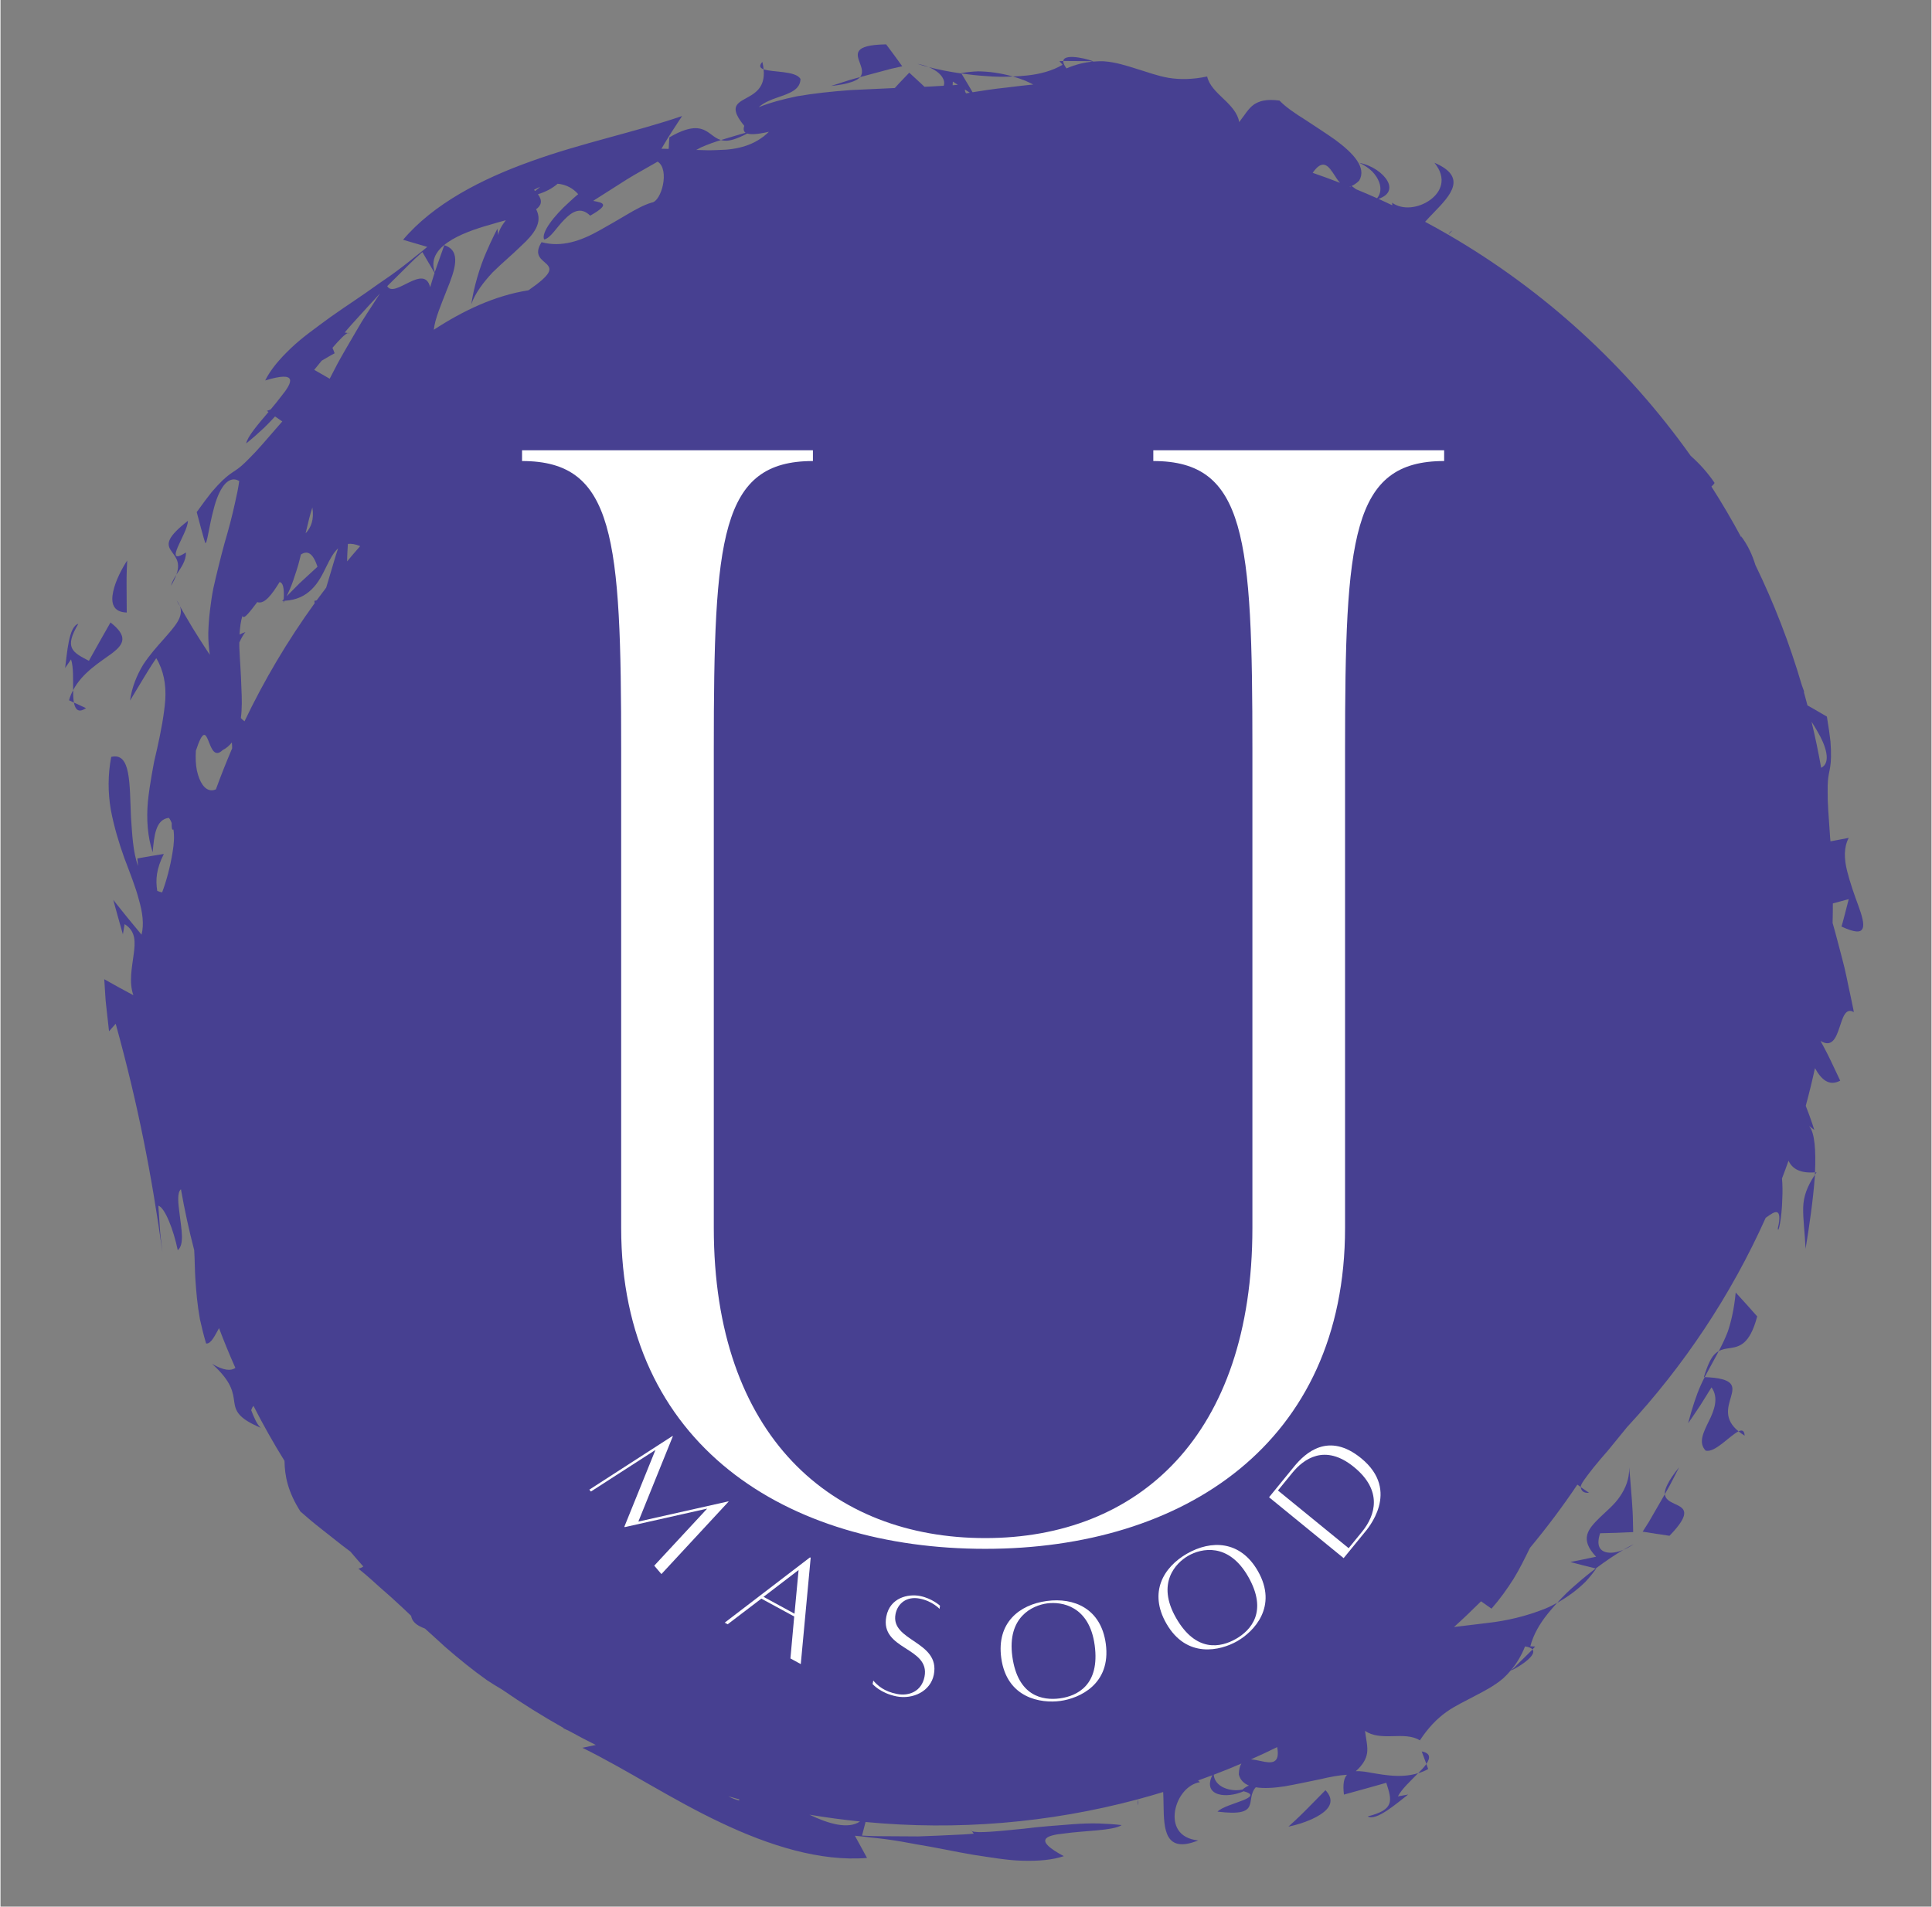 <svg xmlns="http://www.w3.org/2000/svg" xmlns:xlink="http://www.w3.org/1999/xlink" width="308" zoomAndPan="magnify" viewBox="0 0 230.88 228" height="304" preserveAspectRatio="xMidYMid meet" version="1.0"><rect x="0" y="0" width="230.88" height="228" fill="#808080" stroke="none"/><defs><g/><clipPath id="4a92132121"><path d="M 102 5.305 L 108 5.305 L 108 10 L 102 10 Z M 102 5.305 " clip-rule="nonzero"/></clipPath><clipPath id="49bf983004"><path d="M 7.535 74 L 15 74 L 15 83 L 7.535 83 Z M 7.535 74 " clip-rule="nonzero"/></clipPath><clipPath id="bfd0156f0b"><path d="M 12 7 L 222.879 7 L 222.879 222.672 L 12 222.672 Z M 12 7 " clip-rule="nonzero"/></clipPath></defs><path fill="#474091" d="M 91.242 8.285 C 91.215 8.016 91.168 7.723 91.09 7.402 C 90.664 7.879 90.812 8.129 91.242 8.285 Z M 91.242 8.285 " fill-opacity="1" fill-rule="nonzero"/><path fill="#474091" d="M 128.418 7.301 C 129.324 7.309 130.234 7.312 130.234 7.312 C 130.406 7.352 130.516 7.367 130.586 7.371 C 130.609 7.367 130.637 7.363 130.664 7.363 C 130.668 7.242 127.176 6.227 127.074 7.297 C 127.109 7.293 127.137 7.293 127.172 7.293 C 127.512 7.293 127.965 7.297 128.418 7.301 Z M 128.418 7.301 " fill-opacity="1" fill-rule="nonzero"/><path fill="#474091" d="M 110.98 8.023 C 110.566 7.852 110.109 7.719 109.629 7.633 C 110.012 7.762 110.473 7.895 110.98 8.023 Z M 110.98 8.023 " fill-opacity="1" fill-rule="nonzero"/><path fill="#474091" d="M 121.051 9.148 C 120.344 8.949 119.617 8.793 118.867 8.684 C 118.227 8.594 117.57 8.539 116.902 8.531 C 116.234 8.555 115.555 8.621 114.863 8.742 C 114.863 8.742 114.875 8.762 114.891 8.789 C 115.848 8.926 116.84 9.035 117.848 9.098 C 118.918 9.195 119.996 9.199 121.051 9.148 Z M 121.051 9.148 " fill-opacity="1" fill-rule="nonzero"/><g clip-path="url(#4a92132121)"><path fill="#474091" d="M 106.469 8.227 C 107.277 8.047 107.816 7.926 107.816 7.926 C 107.816 7.926 107.34 7.27 106.863 6.609 C 106.375 5.957 105.891 5.305 105.891 5.305 C 101.859 5.367 102.355 6.469 102.777 7.605 C 102.984 8.172 103.164 8.746 102.781 9.215 C 103.027 9.148 103.277 9.078 103.531 9.016 C 104.598 8.727 105.668 8.441 106.469 8.227 Z M 106.469 8.227 " fill-opacity="1" fill-rule="nonzero"/></g><path fill="#474091" d="M 102.773 9.223 C 102.773 9.223 102.777 9.215 102.781 9.215 C 101.977 9.43 101.211 9.652 100.613 9.859 C 99.824 10.113 99.301 10.281 99.301 10.281 C 100.355 10.172 101.121 10.02 101.676 9.832 C 102.23 9.656 102.574 9.461 102.773 9.223 Z M 102.773 9.223 " fill-opacity="1" fill-rule="nonzero"/><path fill="#474091" d="M 170.484 210.941 C 170.246 211.277 169.898 211.656 169.504 212.047 C 169.918 211.922 170.32 211.766 170.699 211.539 Z M 170.484 210.941 " fill-opacity="1" fill-rule="nonzero"/><path fill="#474091" d="M 169.93 209.441 L 170.484 210.941 C 170.969 210.207 170.988 209.645 169.93 209.441 Z M 169.93 209.441 " fill-opacity="1" fill-rule="nonzero"/><path fill="#474091" d="M 156.25 216.277 C 155.152 217.406 153.988 218.43 153.988 218.43 C 154.996 218.234 156.676 217.73 157.812 216.984 C 158.961 216.242 159.543 215.27 158.418 214.074 C 158.418 214.074 157.336 215.176 156.25 216.277 Z M 156.25 216.277 " fill-opacity="1" fill-rule="nonzero"/><path fill="#474091" d="M 189.934 178.512 L 188.941 177.832 C 189.004 178.262 189.242 178.566 189.934 178.512 Z M 189.934 178.512 " fill-opacity="1" fill-rule="nonzero"/><path fill="#474091" d="M 21.457 72.5 C 21.375 72.273 21.25 72.047 21.062 71.805 C 21.062 71.805 21.215 72.078 21.457 72.5 Z M 21.457 72.5 " fill-opacity="1" fill-rule="nonzero"/><path fill="#474091" d="M 116.141 218.977 L 116.02 218.805 C 116.012 218.875 116.055 218.93 116.141 218.977 Z M 116.141 218.977 " fill-opacity="1" fill-rule="nonzero"/><path fill="#474091" d="M 173.125 28.039 C 173.406 27.758 173.598 27.566 173.598 27.566 C 173.363 27.688 173.219 27.852 173.125 28.039 Z M 173.125 28.039 " fill-opacity="1" fill-rule="nonzero"/><path fill="#474091" d="M 217.137 140.191 C 217.07 140.195 217.012 140.195 216.949 140.199 C 216.945 140.297 216.941 140.391 216.938 140.484 C 217.004 140.387 217.066 140.293 217.137 140.191 Z M 217.137 140.191 " fill-opacity="1" fill-rule="nonzero"/><path fill="#474091" d="M 215.824 149.332 C 216.266 146.66 216.738 143.426 216.934 140.637 C 216.938 140.586 216.938 140.535 216.938 140.484 C 215.996 141.902 215.574 143.086 215.539 144.398 C 215.504 145.797 215.73 147.32 215.824 149.332 Z M 215.824 149.332 " fill-opacity="1" fill-rule="nonzero"/><path fill="#474091" d="M 207.809 171.16 C 208.02 171.336 208.258 171.508 208.539 171.68 C 208.504 171.043 208.223 170.969 207.809 171.16 Z M 207.809 171.16 " fill-opacity="1" fill-rule="nonzero"/><path fill="#474091" d="M 201.781 170.195 C 201.781 170.195 202.52 169.152 203.223 168.078 C 203.898 166.988 204.578 165.902 204.578 165.902 C 205.465 167.145 204.918 168.637 204.254 169.957 C 203.605 171.289 202.977 172.516 203.871 173.461 C 204.957 173.789 206.793 171.641 207.809 171.164 C 206.027 169.711 206.551 168.254 206.895 167.074 C 207.277 165.754 207.391 164.824 203.762 164.676 C 203.602 164.988 203.441 165.309 203.289 165.656 C 202.754 166.859 202.281 168.301 201.781 170.195 Z M 201.781 170.195 " fill-opacity="1" fill-rule="nonzero"/><path fill="#474091" d="M 207.469 154.562 C 207.285 156.504 206.938 158.004 206.516 159.258 C 206.184 160.117 205.82 160.859 205.445 161.566 C 205.848 161.344 206.273 161.281 206.711 161.219 C 207.844 161.051 209.133 160.867 210.039 157.418 C 210.039 157.418 209.398 156.699 208.758 155.977 C 208.113 155.27 207.469 154.562 207.469 154.562 Z M 207.469 154.562 " fill-opacity="1" fill-rule="nonzero"/><path fill="#474091" d="M 203.664 164.672 C 203.699 164.672 203.727 164.676 203.762 164.676 C 204.164 163.902 204.574 163.203 204.949 162.488 C 205.113 162.184 205.281 161.879 205.445 161.566 C 205.32 161.637 205.199 161.719 205.078 161.824 C 204.555 162.27 204.148 163.113 203.664 164.672 Z M 203.664 164.672 " fill-opacity="1" fill-rule="nonzero"/><path fill="#474091" d="M 189.492 189.168 C 189.949 188.68 190.383 188.152 190.785 187.578 C 190.785 187.578 190.766 187.57 190.73 187.562 C 189.961 188.141 189.18 188.77 188.422 189.441 C 187.598 190.129 186.832 190.891 186.121 191.672 C 186.766 191.312 187.387 190.906 187.996 190.453 C 188.512 190.066 189.012 189.637 189.492 189.168 Z M 189.492 189.168 " fill-opacity="1" fill-rule="nonzero"/><path fill="#474091" d="M 194.039 185.332 C 194.453 185.16 194.871 184.934 195.27 184.652 C 194.91 184.832 194.488 185.066 194.039 185.332 Z M 194.039 185.332 " fill-opacity="1" fill-rule="nonzero"/><path fill="#474091" d="M 192.051 185.633 C 191.18 185.453 190.785 184.77 191.262 183.348 C 191.262 183.348 192.242 183.32 193.227 183.297 C 194.219 183.254 195.211 183.211 195.211 183.211 C 195.211 183.211 195.199 182.723 195.184 181.988 C 195.18 181.266 195.125 180.285 195.051 179.309 C 194.914 177.359 194.734 175.477 194.734 175.477 C 194.773 176.855 194.285 178 193.617 178.969 C 192.957 179.949 192.016 180.695 191.273 181.418 C 189.789 182.867 188.77 184.023 190.777 186.156 C 190.777 186.156 190.004 186.316 189.23 186.48 C 188.465 186.637 187.699 186.789 187.699 186.789 C 187.699 186.789 188.469 186.988 189.238 187.191 C 189.895 187.352 190.551 187.516 190.734 187.562 C 191.918 186.672 193.062 185.906 194.039 185.332 C 193.312 185.633 192.605 185.754 192.051 185.633 Z M 192.051 185.633 " fill-opacity="1" fill-rule="nonzero"/><path fill="#474091" d="M 182.219 198.199 C 181.57 198.84 180.926 199.477 180.926 199.477 C 180.777 199.574 180.691 199.641 180.637 199.684 C 180.621 199.703 180.605 199.727 180.586 199.746 C 180.668 199.832 183.852 198.078 183.172 197.25 C 183.148 197.277 183.129 197.297 183.105 197.324 C 182.863 197.562 182.539 197.883 182.219 198.199 Z M 182.219 198.199 " fill-opacity="1" fill-rule="nonzero"/><path fill="#474091" d="M 200.703 175.461 C 200.031 176.285 199.598 176.938 199.34 177.461 C 199.07 177.977 198.965 178.359 198.996 178.668 C 198.996 178.672 198.996 178.676 198.996 178.68 C 199.41 177.957 199.797 177.262 200.074 176.691 C 200.449 175.953 200.703 175.461 200.703 175.461 Z M 200.703 175.461 " fill-opacity="1" fill-rule="nonzero"/><path fill="#474091" d="M 200.133 179.816 C 199.59 179.562 199.055 179.281 198.996 178.68 C 198.871 178.902 198.738 179.129 198.609 179.355 C 198.055 180.312 197.5 181.273 197.086 181.992 C 196.641 182.691 196.344 183.16 196.344 183.16 C 196.344 183.16 197.145 183.289 197.949 183.414 C 198.754 183.531 199.555 183.652 199.555 183.652 C 202.363 180.75 201.234 180.32 200.133 179.816 Z M 200.133 179.816 " fill-opacity="1" fill-rule="nonzero"/><path fill="#474091" d="M 8.773 84.012 C 8.703 83.605 8.68 83.09 8.684 82.535 C 8.48 82.918 8.305 83.312 8.199 83.742 Z M 8.773 84.012 " fill-opacity="1" fill-rule="nonzero"/><path fill="#474091" d="M 10.223 84.68 L 8.773 84.012 C 8.949 84.875 9.328 85.285 10.223 84.68 Z M 10.223 84.68 " fill-opacity="1" fill-rule="nonzero"/><g clip-path="url(#49bf983004)"><path fill="#474091" d="M 13.348 78.113 C 14.738 77.043 15.285 76.105 13.152 74.434 C 13.152 74.434 12.504 75.574 11.855 76.719 C 11.531 77.293 11.207 77.867 10.969 78.297 C 10.723 78.727 10.57 79.02 10.57 79.02 C 8.578 77.992 7.59 77.473 9.305 74.598 C 8.141 74.914 7.965 78.16 7.727 79.883 L 8.434 78.852 C 8.742 79.789 8.668 81.27 8.684 82.535 C 9.773 80.434 11.926 79.16 13.348 78.113 Z M 13.348 78.113 " fill-opacity="1" fill-rule="nonzero"/></g><path fill="#474091" d="M 15.094 73.246 C 15.094 73.246 15.082 71.699 15.074 70.152 C 15.051 68.578 15.148 67.027 15.148 67.027 C 14.578 67.879 13.746 69.426 13.469 70.762 C 13.18 72.098 13.449 73.199 15.094 73.246 Z M 15.094 73.246 " fill-opacity="1" fill-rule="nonzero"/><path fill="#474091" d="M 21.023 68.727 C 21.594 67.859 22.191 67.082 22.172 66.07 C 20.746 66.973 20.781 66.406 21.195 65.418 C 21.617 64.438 22.41 63.047 22.406 62.285 C 17.441 66.148 22.254 65.453 21.023 68.727 Z M 21.023 68.727 " fill-opacity="1" fill-rule="nonzero"/><path fill="#474091" d="M 21.023 68.727 C 20.766 69.133 20.516 69.562 20.375 70.055 C 20.699 69.539 20.879 69.121 21.023 68.727 Z M 21.023 68.727 " fill-opacity="1" fill-rule="nonzero"/><path fill="#474091" d="M 41.527 39.828 L 41.734 39.859 C 41.691 39.805 41.621 39.793 41.527 39.828 Z M 41.527 39.828 " fill-opacity="1" fill-rule="nonzero"/><g clip-path="url(#bfd0156f0b)"><path fill="#474091" d="M 222.113 108.246 C 221.656 107.004 221.137 105.543 220.785 104.133 C 220.438 102.723 220.371 101.344 220.984 100.195 L 218.801 100.609 C 218.785 100.457 218.77 100.305 218.758 100.152 C 218.57 97.539 218.449 95.883 218.465 94.762 C 218.445 93.586 218.516 93.004 218.621 92.48 C 218.723 91.953 218.844 91.488 218.863 90.535 C 218.875 90.059 218.859 89.461 218.801 88.672 C 218.715 87.891 218.578 86.922 218.371 85.691 C 218.371 85.691 217.547 85.211 216.719 84.73 C 216.488 84.602 216.262 84.473 216.051 84.352 C 215.906 83.816 215.766 83.281 215.617 82.75 C 215.629 82.734 215.641 82.723 215.656 82.707 C 215.562 82.441 215.465 82.172 215.367 81.906 C 213.91 76.938 212.051 72.141 209.82 67.555 C 209.469 66.395 208.941 65.215 208.105 64.109 C 208.105 64.109 208.125 64.18 208.148 64.285 C 207.031 62.203 205.836 60.168 204.566 58.184 C 204.703 58.07 204.832 57.938 204.945 57.746 C 204.117 56.52 203.148 55.453 202.09 54.512 C 194.449 43.754 184.555 34.711 173.109 28.07 C 173.113 28.059 173.121 28.051 173.125 28.039 C 173.117 28.047 173.109 28.059 173.102 28.066 C 172.188 27.535 171.262 27.023 170.332 26.523 C 170.672 26.145 171.051 25.75 171.434 25.355 C 173.395 23.328 175.422 21.156 171.449 19.465 C 172.973 21.328 172.254 22.969 170.91 23.926 C 169.555 24.898 167.633 25.145 166.387 24.242 C 166.406 24.324 166.41 24.43 166.402 24.547 C 165.855 24.285 165.309 24.027 164.758 23.781 C 166.07 23.336 166.309 22.5 165.832 21.645 C 165.324 20.727 164.016 19.777 162.473 19.473 C 163.105 19.77 163.621 20.121 164.016 20.512 C 164.402 20.914 164.672 21.344 164.832 21.762 C 165.113 22.512 165.012 23.215 164.59 23.707 C 163.762 23.336 162.926 22.98 162.082 22.633 C 161.902 22.5 161.723 22.371 161.543 22.238 C 161.809 22.129 162.105 21.934 162.445 21.609 C 163.367 20.066 161.801 18.348 159.559 16.699 C 158.43 15.902 157.156 15.09 155.969 14.301 C 154.77 13.555 153.668 12.805 152.922 12.027 C 151.316 11.812 150.438 12.094 149.812 12.539 C 149.184 13.004 148.785 13.719 148.105 14.602 C 147.941 13.551 147.117 12.656 146.254 11.844 C 145.395 11.023 144.508 10.203 144.273 9.148 C 142.496 9.516 141.016 9.527 139.66 9.309 C 138.309 9.078 137.082 8.602 135.832 8.23 C 134.59 7.84 133.332 7.434 131.961 7.332 C 131.543 7.309 131.105 7.328 130.664 7.363 C 130.664 7.375 130.637 7.375 130.586 7.371 C 129.605 7.461 128.566 7.695 127.453 8.18 C 127.16 7.789 127.055 7.504 127.074 7.297 C 126.793 7.305 126.605 7.312 126.605 7.312 L 126.988 7.746 C 125.762 8.469 124.301 8.863 122.734 9.027 C 122.184 9.086 121.621 9.121 121.051 9.148 C 121.551 9.293 122.043 9.453 122.52 9.648 C 122.848 9.789 123.16 9.949 123.48 10.105 C 122.586 10.184 121.457 10.332 120.328 10.465 C 118.723 10.633 117.137 10.883 116.227 11.031 C 116.078 10.777 115.883 10.445 115.688 10.113 C 115.336 9.531 114.988 8.953 114.891 8.789 C 113.426 8.582 112.078 8.309 110.98 8.023 C 111.703 8.324 112.289 8.742 112.598 9.219 C 112.824 9.562 112.895 9.914 112.777 10.254 C 112.531 10.27 112.285 10.285 112.039 10.297 C 111.52 10.336 110.996 10.352 110.477 10.379 C 110.359 10.27 110.238 10.152 110.117 10.039 C 109.387 9.367 108.656 8.691 108.656 8.691 C 108.656 8.691 108.32 9.043 107.812 9.574 C 107.547 9.844 107.246 10.172 106.926 10.527 C 105.137 10.594 103.371 10.707 101.641 10.773 C 99.406 10.938 97.246 11.164 95.246 11.512 C 93.586 11.855 92.039 12.266 90.656 12.816 C 91.258 12.277 92.086 11.93 92.906 11.656 C 94.305 11.172 95.617 10.754 95.652 9.453 C 95.117 8.449 92.301 8.668 91.242 8.285 C 91.477 10.574 90.082 11.23 89.004 11.824 C 87.914 12.426 87.211 12.957 88.926 15.047 C 88.812 15.406 88.824 15.699 89.086 15.875 C 88.418 16.074 87.773 16.25 87.145 16.445 C 86.812 16.543 86.48 16.645 86.145 16.746 C 86.281 16.785 86.426 16.816 86.586 16.824 C 87.219 16.875 88.027 16.609 89.289 15.969 C 89.715 16.105 90.504 16.07 91.875 15.758 C 90.258 17.355 88.152 17.906 85.855 17.938 C 84.984 17.992 84.082 17.969 83.184 17.93 C 83.375 17.824 83.57 17.715 83.758 17.625 C 84.598 17.25 85.383 16.984 86.145 16.746 C 85.699 16.621 85.355 16.363 85.004 16.098 C 84.086 15.414 83.043 14.633 79.969 16.43 C 79.969 16.43 79.934 17.055 79.891 17.805 C 79.598 17.797 79.301 17.785 79.023 17.793 C 79.023 17.793 79.168 17.543 79.391 17.168 C 79.613 16.789 79.918 16.301 80.227 15.816 C 80.859 14.848 81.492 13.875 81.492 13.875 C 75.922 15.789 69.527 17.086 63.469 19.277 C 57.43 21.43 51.746 24.406 48.133 28.672 L 51.027 29.523 C 50.547 29.93 50.059 30.324 49.566 30.703 C 49.082 31.094 48.602 31.484 48.109 31.859 C 47.133 32.609 46.141 33.312 45.145 33.98 C 43.207 35.387 41.238 36.645 39.453 37.914 C 37.695 39.215 36 40.395 34.68 41.68 C 33.348 42.953 32.281 44.207 31.648 45.496 C 35.535 44.312 35.008 45.637 33.508 47.465 C 33.152 47.938 32.734 48.445 32.301 48.961 C 32.156 49.027 32.004 49.086 31.848 49.133 L 32.043 49.266 C 30.805 50.73 29.527 52.199 29.375 53.027 C 30.082 52.461 30.797 51.832 31.508 51.164 C 31.957 50.73 32.395 50.27 32.824 49.801 L 33.691 50.395 C 31.797 52.582 30.645 53.934 29.797 54.758 C 28.98 55.605 28.523 55.969 28.074 56.262 C 27.633 56.562 27.219 56.805 26.531 57.465 C 26.191 57.793 25.777 58.227 25.262 58.828 C 24.773 59.441 24.184 60.223 23.461 61.238 C 23.461 61.238 23.707 62.164 23.953 63.09 C 24.078 63.543 24.207 64 24.301 64.344 C 24.406 64.688 24.477 64.914 24.477 64.914 C 24.676 65.234 24.91 63.004 25.496 60.848 C 26.043 58.672 27.121 56.691 28.543 57.52 C 28.434 58.32 28.273 59.133 28.078 59.953 C 27.898 60.777 27.707 61.625 27.48 62.477 C 27.258 63.324 27.012 64.184 26.762 65.047 C 26.516 65.91 26.305 66.805 26.078 67.688 C 25.859 68.574 25.645 69.461 25.449 70.352 C 25.27 71.242 25.148 72.148 25.039 73.039 C 24.934 73.934 24.867 74.82 24.844 75.695 C 24.832 76.574 24.91 77.453 25.027 78.305 C 25.027 78.305 23.973 76.73 22.977 75.102 C 22.391 74.129 21.82 73.141 21.457 72.5 C 21.918 73.766 20.859 74.883 19.547 76.391 C 18.758 77.273 17.848 78.281 17.059 79.484 C 16.324 80.703 15.715 82.125 15.488 83.777 C 15.488 83.777 16.262 82.492 17.035 81.211 C 17.426 80.578 17.797 79.945 18.105 79.48 C 18.418 79.016 18.625 78.707 18.625 78.707 C 19.5 80.168 19.812 81.848 19.703 83.66 C 19.566 85.469 19.188 87.453 18.727 89.52 C 18.605 90.035 18.488 90.559 18.367 91.082 C 18.27 91.609 18.172 92.141 18.078 92.672 C 17.891 93.738 17.73 94.809 17.621 95.871 C 17.434 97.988 17.586 100.07 18.195 101.918 C 18.367 99.945 18.551 97.977 20.133 97.801 C 20.273 97.977 20.379 98.184 20.465 98.406 C 20.461 99.145 20.508 99.285 20.676 99.191 C 20.801 99.98 20.746 100.922 20.574 101.906 C 20.316 103.574 19.832 105.375 19.324 106.715 C 19.117 106.676 18.926 106.613 18.742 106.535 C 18.527 105.215 18.621 103.914 19.531 102.117 C 19.531 102.117 18.738 102.246 17.949 102.375 C 17.156 102.516 16.363 102.656 16.363 102.656 C 16.383 102.961 16.414 103.258 16.445 103.559 C 16.441 103.555 16.441 103.551 16.441 103.547 C 15.832 101.875 15.746 99.762 15.602 97.727 C 15.422 93.672 15.598 89.938 13.238 90.512 C 12.824 92.66 12.844 94.793 13.188 96.828 C 13.574 98.867 14.16 100.801 14.801 102.594 C 15.477 104.391 16.141 106.043 16.539 107.562 C 16.973 109.086 17.188 110.473 16.863 111.77 C 16.863 111.77 16.016 110.742 15.168 109.719 C 14.746 109.191 14.324 108.668 14.008 108.273 C 13.684 107.875 13.492 107.609 13.492 107.609 C 13.492 107.609 13.547 107.867 13.66 108.258 C 13.766 108.645 13.91 109.16 14.055 109.68 C 14.344 110.703 14.633 111.73 14.633 111.73 L 14.84 110.512 C 16.199 111.359 16.125 112.648 15.918 114.164 C 15.727 115.672 15.332 117.418 15.883 119.008 C 15.883 119.008 15.016 118.539 14.145 118.07 C 13.273 117.582 12.406 117.098 12.406 117.098 C 12.406 117.098 12.43 117.484 12.469 118.07 C 12.516 118.652 12.535 119.434 12.629 120.211 C 12.805 121.766 12.977 123.32 12.977 123.32 L 13.773 122.422 C 16.461 132.156 18.059 140.406 19.355 149.695 C 19.355 149.695 19.316 149.352 19.254 148.836 C 19.199 148.316 19.102 147.637 19.062 146.941 C 18.969 145.559 18.871 144.18 18.871 144.18 C 19.652 144.398 20.695 147.066 21.195 149.508 C 22.016 148.789 21.621 146.992 21.43 145.297 C 21.242 143.898 21.09 142.629 21.574 142.211 C 22.004 144.656 22.531 147.086 23.16 149.496 C 23.195 150.066 23.215 150.625 23.227 151.184 C 23.254 152.477 23.34 153.758 23.492 155.281 C 23.574 156.039 23.684 156.859 23.844 157.754 C 24.035 158.637 24.273 159.598 24.582 160.66 C 25.16 160.727 25.594 159.777 26.129 158.824 C 26.73 160.426 27.387 162.008 28.082 163.578 C 27.555 163.949 26.73 163.922 25.297 163.094 C 27.711 165.273 27.789 166.543 27.949 167.641 C 28.105 168.723 28.395 169.598 31.121 170.738 C 30.652 170.34 30.309 169.488 29.977 168.641 C 30.051 168.398 30.145 168.238 30.246 168.113 C 31.387 170.348 32.621 172.543 33.957 174.695 C 33.988 176.527 34.348 178.363 35.863 180.754 C 35.863 180.754 36.336 181.156 37.039 181.766 C 37.75 182.371 38.738 183.129 39.707 183.898 C 40.445 184.496 41.195 185.07 41.844 185.551 C 42.348 186.148 42.855 186.738 43.379 187.324 C 43.125 187.527 42.793 187.582 42.793 187.582 C 43.707 188.32 44.582 189.098 45.445 189.887 C 46.336 190.652 47.207 191.441 48.059 192.242 C 48.199 192.379 48.344 192.504 48.484 192.641 C 48.688 192.836 48.895 193.031 49.098 193.227 C 49.164 193.668 49.438 194.094 50.062 194.441 C 50.316 194.574 50.543 194.672 50.746 194.746 C 50.77 194.77 50.797 194.789 50.82 194.812 C 51.602 195.52 52.383 196.219 53.137 196.918 C 54.832 198.391 56.523 199.762 58.18 200.93 C 58.781 201.328 59.379 201.691 59.969 202.039 C 62.363 203.695 64.816 205.227 67.32 206.633 C 67.32 206.652 67.324 206.668 67.32 206.688 C 67.531 206.789 67.75 206.879 67.961 206.98 C 69.023 207.562 70.094 208.129 71.176 208.668 C 70.305 208.852 69.574 209.004 69.574 209.004 C 74.863 211.602 80.297 215.211 86.129 217.957 C 91.918 220.711 98.039 222.633 103.605 222.176 L 102.156 219.523 C 102.785 219.578 103.406 219.645 104.023 219.727 C 104.641 219.793 105.258 219.855 105.867 219.938 C 107.086 220.102 108.285 220.309 109.465 220.539 C 111.824 220.918 114.105 221.426 116.262 221.793 C 118.422 222.113 120.457 222.484 122.297 222.512 C 124.133 222.555 125.773 222.422 127.133 221.961 C 123.547 220.043 124.855 219.48 127.207 219.25 C 129.57 218.91 133.07 218.922 134.055 218.246 C 133.156 218.145 132.207 218.082 131.23 218.051 C 130.258 218.031 129.254 218.066 128.246 218.141 C 126.234 218.301 124.207 218.438 122.387 218.676 C 119.234 218.992 116.711 219.25 116.145 218.969 L 116.363 219.273 C 116.363 219.273 115.539 219.363 114.297 219.406 C 113.059 219.465 111.395 219.551 109.723 219.602 C 108.047 219.59 106.371 219.582 105.113 219.574 C 104.48 219.57 103.953 219.559 103.586 219.531 C 103.219 219.512 103.008 219.5 103.008 219.5 L 103.43 217.879 C 114.312 218.914 125.34 218.012 135.965 215.172 C 135.969 215.18 135.969 215.191 135.973 215.203 C 135.973 215.191 135.973 215.18 135.973 215.168 C 136.992 214.895 138.004 214.602 139.016 214.293 C 139.047 214.809 139.055 215.352 139.062 215.902 C 139.105 218.727 139.207 221.699 143.207 220.082 C 140.816 219.844 140.168 218.172 140.438 216.543 C 140.715 214.895 141.898 213.359 143.414 213.113 C 143.344 213.07 143.27 213 143.191 212.91 C 143.762 212.707 144.328 212.5 144.895 212.285 C 144.281 213.531 144.699 214.293 145.641 214.559 C 146.426 214.785 147.562 214.672 148.645 214.203 C 149.91 214.547 149.5 214.902 148.578 215.277 C 147.59 215.668 146.047 216.094 145.512 216.637 C 150.891 217.309 148.738 215.234 150.086 213.727 C 151.043 213.887 152.254 213.812 153.57 213.609 C 154.926 213.371 156.402 213.047 157.801 212.762 C 158.945 212.492 160.035 212.285 160.992 212.23 C 160.625 212.633 160.477 213.355 160.629 214.602 C 160.629 214.602 161.895 214.25 163.16 213.902 C 163.793 213.727 164.426 213.551 164.902 213.414 C 165.375 213.285 165.691 213.188 165.691 213.188 C 166.375 215.324 166.707 216.395 163.465 217.211 C 164.512 217.812 166.93 215.641 168.309 214.594 L 167.082 214.816 C 167.527 213.938 168.625 212.941 169.508 212.035 C 167.254 212.75 164.828 212.125 163.09 211.859 C 162.703 211.809 162.352 211.785 162.043 211.805 C 162.953 210.996 163.285 210.297 163.395 209.645 C 163.508 208.871 163.289 208.082 163.148 206.973 C 164.004 207.602 165.219 207.652 166.402 207.617 C 167.59 207.582 168.793 207.535 169.707 208.117 C 170.703 206.602 171.738 205.543 172.855 204.738 C 173.973 203.941 175.176 203.41 176.32 202.785 C 177.477 202.18 178.652 201.578 179.691 200.68 C 180.004 200.395 180.301 200.078 180.586 199.738 C 180.582 199.73 180.598 199.707 180.637 199.676 C 181.27 198.914 181.836 198.016 182.281 196.883 C 182.762 196.953 183.039 197.082 183.172 197.242 C 183.363 197.035 183.492 196.898 183.492 196.898 L 182.914 196.863 C 183.273 195.484 184.027 194.168 185.023 192.941 C 185.367 192.512 185.742 192.086 186.121 191.664 C 185.672 191.918 185.211 192.152 184.734 192.348 C 182.402 193.285 180.062 193.824 177.75 194.082 C 176.348 194.262 175.027 194.402 173.789 194.562 C 174.887 193.57 175.965 192.543 177.023 191.488 C 177.66 191.938 178.273 192.367 178.273 192.367 C 179.273 191.227 180.125 190.039 180.895 188.824 C 181.629 187.641 182.246 186.363 182.871 185.094 C 184.906 182.652 186.793 180.129 188.535 177.535 L 188.941 177.824 C 188.898 177.52 189.496 176.734 190.461 175.504 C 190.949 174.898 191.547 174.195 192.23 173.414 C 192.891 172.609 193.621 171.711 194.414 170.738 C 194.441 170.711 194.465 170.676 194.488 170.648 C 201.285 163.316 206.91 154.879 211.055 145.629 C 211.086 145.609 211.113 145.59 211.145 145.566 C 211.621 145.234 212.086 144.883 212.391 144.957 C 212.684 145.031 212.828 145.539 212.504 146.891 C 212.543 147.672 212.992 145.668 213.039 143.359 C 213.082 142.543 213.074 141.695 213.004 140.926 C 213.273 140.223 213.535 139.516 213.785 138.805 C 214.242 139.777 215.18 140.324 216.953 140.191 C 217.059 137.594 216.938 135.457 216.238 134.645 L 216.867 135.117 C 216.867 135.117 216.5 133.887 215.844 132.238 C 216.25 130.75 216.617 129.25 216.945 127.734 C 217.719 129.105 218.629 129.93 219.965 129.23 C 219.965 129.23 219.395 128.027 218.828 126.824 C 218.551 126.23 218.238 125.645 218.004 125.203 C 217.77 124.766 217.613 124.477 217.613 124.477 C 220.309 126.113 219.574 119.863 221.598 121.031 C 221.598 121.031 221.566 120.828 221.488 120.469 C 221.414 120.113 221.309 119.605 221.18 118.992 C 220.902 117.777 220.621 116.152 220.18 114.555 C 219.773 113.031 219.395 111.527 219.055 110.367 C 219.074 109.59 219.086 108.812 219.086 108.035 L 220.984 107.52 C 220.984 107.52 220.773 108.344 220.562 109.164 C 220.453 109.574 220.348 109.98 220.266 110.289 C 220.176 110.594 220.117 110.797 220.117 110.797 C 221.711 111.539 222.426 111.547 222.641 111.023 C 222.871 110.512 222.566 109.484 222.113 108.246 Z M 34.984 69.461 C 35.277 68.586 35.57 67.738 35.777 66.887 C 35.828 66.695 35.867 66.508 35.914 66.316 C 36.652 65.82 37.336 66.047 37.898 67.773 C 37.898 67.773 36.82 68.77 35.738 69.766 C 35.172 70.34 34.609 70.906 34.211 71.309 C 34.508 70.691 34.773 70.074 34.984 69.461 Z M 36.48 63.77 C 36.621 63.168 36.762 62.562 36.91 61.988 C 37.027 61.539 37.152 61.109 37.289 60.684 C 37.512 62.125 37.148 63.062 36.48 63.77 Z M 41.535 65.039 C 41.953 64.992 42.434 65.07 43.004 65.305 C 42.473 65.91 41.953 66.516 41.445 67.129 C 41.449 66.754 41.457 66.371 41.48 65.988 C 41.5 65.668 41.52 65.352 41.535 65.039 Z M 28.738 85.867 C 28.887 84.762 28.867 83.523 28.801 82.242 C 28.762 80.617 28.617 78.918 28.555 77.387 C 28.551 77.199 28.555 77.02 28.555 76.836 C 28.781 76.332 29.023 75.898 29.281 75.582 C 29.039 75.66 28.809 75.766 28.582 75.887 C 28.629 75.008 28.73 74.23 28.934 73.652 C 29.098 74.156 29.82 73.133 30.703 72 C 31.574 72.309 32.473 71.051 33.371 69.602 C 33.746 69.664 33.949 70.246 33.859 71.664 C 33.738 71.789 33.668 71.859 33.668 71.859 C 33.73 71.859 33.785 71.852 33.848 71.852 C 33.84 71.93 33.836 72.004 33.828 72.09 C 33.875 72.008 33.906 71.926 33.949 71.844 C 35.465 71.758 36.441 71.219 37.191 70.488 C 37.996 69.723 38.496 68.703 38.969 67.738 C 39.387 66.879 39.805 66.082 40.367 65.574 C 40.348 65.637 40.328 65.695 40.305 65.758 C 40.051 66.504 39.828 67.32 39.582 68.121 C 39.363 68.852 39.148 69.578 38.941 70.27 C 38.562 70.77 38.18 71.273 37.809 71.781 C 37.703 71.82 37.609 71.844 37.535 71.844 C 37.527 71.953 37.543 72.043 37.566 72.125 C 34.312 76.629 31.516 81.359 29.176 86.254 C 29.016 86.141 28.871 86.008 28.738 85.867 Z M 217.211 87.41 C 218.281 89.207 218.906 91.215 217.688 91.816 C 217.359 89.961 216.977 88.125 216.539 86.309 C 216.766 86.66 216.992 87.027 217.211 87.41 Z M 161.477 22.383 C 161.418 22.359 161.359 22.336 161.301 22.312 C 161.328 22.305 161.352 22.305 161.375 22.297 C 161.41 22.328 161.441 22.355 161.477 22.383 Z M 159.188 20.48 C 159.078 20.395 158.965 20.316 158.855 20.23 C 158.855 20.23 158.992 20.34 159.211 20.516 C 159.285 20.621 159.355 20.73 159.43 20.84 C 159.664 21.203 159.895 21.578 160.16 21.863 C 159.078 21.445 157.992 21.047 156.891 20.668 C 157.934 19.16 158.594 19.641 159.188 20.48 Z M 115.898 11.09 C 115.617 11.137 115.453 11.164 115.453 11.164 C 115.336 11.02 115.305 10.855 115.312 10.699 C 115.516 10.836 115.719 10.973 115.898 11.09 Z M 113.867 9.754 C 113.867 9.754 114.117 9.918 114.461 10.141 C 114.254 10.16 114.047 10.18 113.84 10.195 C 113.852 10.055 113.863 9.91 113.867 9.754 Z M 64.527 22.34 C 64.32 22.508 64.121 22.676 63.922 22.844 C 63.875 22.797 63.84 22.75 63.789 22.699 C 64.039 22.555 64.285 22.438 64.527 22.34 Z M 58.668 26.832 C 59.262 26.648 59.852 26.488 60.418 26.336 C 59.891 27.023 59.555 27.633 59.52 28.129 L 59.41 27.352 C 59.41 27.352 58.766 28.547 58.039 30.258 C 57.301 31.957 56.602 34.285 56.289 36.379 C 56.773 35.016 57.746 33.75 58.836 32.578 C 59.973 31.453 61.223 30.418 62.227 29.43 C 63.824 27.969 64.867 26.586 64.043 25.023 C 64.672 24.566 64.828 23.992 64.258 23.23 C 65.211 22.934 65.961 22.531 66.617 21.973 C 67.664 22.059 68.512 22.566 69.07 23.219 C 68.707 23.523 68.316 23.863 67.93 24.234 C 66.219 25.773 64.617 27.805 65 28.637 C 65.777 28.484 66.504 27.156 67.438 26.242 C 68.352 25.305 69.371 24.672 70.504 25.789 C 72.977 24.395 72.008 24.242 70.867 24.023 C 70.953 23.965 71.027 23.918 71.117 23.855 C 71.934 23.336 73.016 22.645 74.102 21.957 C 75.188 21.246 76.312 20.605 77.16 20.133 C 78.008 19.652 78.574 19.328 78.574 19.328 C 80.059 20.277 79.016 24.102 77.867 24.223 C 76.934 24.496 75.938 25.047 74.891 25.664 C 73.848 26.285 72.742 26.926 71.637 27.543 C 69.426 28.793 67.105 29.617 64.691 28.961 C 63.684 30.555 64.762 31.031 65.32 31.598 C 65.895 32.184 65.93 32.773 63.121 34.715 C 59.074 35.348 55.273 37.172 51.809 39.434 C 51.938 38.133 52.691 36.41 53.344 34.73 C 54.336 32.293 55.16 29.98 53.062 29.32 C 53.062 29.32 52.617 30.574 52.172 31.828 C 52.086 32.066 52.004 32.309 51.926 32.547 C 50.879 29.582 54.887 27.879 58.668 26.832 Z M 48.898 31.582 C 49.348 31.133 49.73 30.77 50.008 30.527 C 50.281 30.281 50.441 30.141 50.441 30.141 L 51.898 32.633 C 51.789 32.969 51.691 33.289 51.609 33.559 C 51.465 34.031 51.371 34.348 51.371 34.348 C 50.656 31.426 47.102 35.754 46.238 34.219 C 47.215 33.25 48.16 32.312 48.898 31.582 Z M 41.156 39.762 C 41.156 39.762 41.68 39.117 42.523 38.207 C 43.297 37.355 44.312 36.23 45.371 35.098 C 45.25 35.285 45.125 35.477 44.98 35.695 C 44.316 36.754 43.371 38.102 42.559 39.547 C 41.727 40.977 40.891 42.387 40.305 43.469 C 39.738 44.562 39.359 45.289 39.359 45.289 L 37.508 44.227 C 37.816 43.848 38.117 43.48 38.406 43.129 C 38.43 43.113 38.457 43.098 38.484 43.082 C 38.848 42.871 39.215 42.656 39.484 42.5 C 39.766 42.348 39.949 42.246 39.949 42.246 C 39.863 42 39.777 41.789 39.691 41.594 C 40.547 40.602 41.195 39.938 41.531 39.824 Z M 23.359 89.777 C 25.023 84.711 24.59 91.602 26.551 89.707 C 27.012 89.469 27.371 89.156 27.66 88.785 C 27.688 89.012 27.699 89.25 27.695 89.496 C 27 91.113 26.355 92.746 25.754 94.395 C 25.137 94.668 24.59 94.441 24.168 93.852 C 23.875 93.438 23.641 92.855 23.484 92.152 C 23.34 91.457 23.309 90.645 23.359 89.777 Z M 87.035 214.809 C 87.465 214.93 87.891 215.051 88.32 215.168 C 88.32 215.219 88.316 215.258 88.316 215.312 C 87.828 215.184 87.406 215.012 87.035 214.809 Z M 96.723 217.004 C 98.73 217.344 100.746 217.609 102.766 217.816 C 101.355 218.773 99.035 218.113 96.723 217.004 Z M 148.496 214 C 148.23 214.047 147.973 214.082 147.727 214.082 C 147.168 214.07 146.672 213.961 146.266 213.773 C 145.535 213.445 145.113 212.875 145.062 212.227 C 146.172 211.805 147.277 211.355 148.371 210.887 C 148.191 211.164 148.074 211.574 148.059 212.191 C 148.223 212.844 148.652 213.27 149.266 213.52 C 148.988 213.637 148.73 213.793 148.496 214 Z M 150.734 210.598 C 150.312 210.508 149.883 210.41 149.496 210.395 C 150.555 209.926 151.605 209.438 152.648 208.922 C 153.023 210.977 151.93 210.863 150.734 210.598 Z M 150.734 210.598 " fill-opacity="1" fill-rule="nonzero"/></g><path fill="#474091" d="M 135.973 215.211 C 135.973 215.609 135.973 215.883 135.973 215.883 C 136.051 215.629 136.039 215.41 135.973 215.211 Z M 135.973 215.211 " fill-opacity="1" fill-rule="nonzero"/><g fill="#ffffff" fill-opacity="1"><g transform="translate(58.496, 182.639)"><g><path d="M 3.863 -127.508 C 14.941 -127.508 15.715 -118.363 15.715 -92.992 L 15.715 -35.805 C 15.715 -9.789 35.547 2.574 59.246 2.574 C 82.945 2.574 102.266 -10.047 102.266 -35.805 L 102.266 -92.992 C 102.266 -118.363 103.035 -127.508 114.113 -127.508 L 114.113 -128.797 L 79.34 -128.797 L 79.34 -127.508 C 90.414 -127.508 91.188 -118.363 91.188 -92.992 L 91.188 -35.805 C 91.188 -10.949 77.535 1.289 59.246 1.289 C 40.957 1.289 26.789 -10.82 26.789 -35.805 L 26.789 -92.992 C 26.789 -118.363 27.562 -127.508 38.641 -127.508 L 38.641 -128.797 L 3.863 -128.797 Z M 3.863 -127.508 "/></g></g></g><g fill="#ffffff" fill-opacity="1"><g transform="translate(69.988, 177.622)"><g><path d="M 17.066 1.941 L 17.043 1.914 L 6.277 4.332 L 10.398 -5.863 L 10.363 -5.906 L 0.414 0.516 L 0.605 0.738 L 8.32 -4.234 L 4.605 4.941 L 4.652 4.996 L 14.504 2.781 L 8.176 9.605 L 9.035 10.609 Z M 17.066 1.941 "/></g></g></g><g fill="#ffffff" fill-opacity="1"><g transform="translate(86.033, 193.719)"><g><path d="M 8.414 4.602 L 9.652 5.277 L 10.836 -7.441 L 10.754 -7.484 L 0.555 0.324 L 0.91 0.516 L 4.938 -2.551 L 8.867 -0.414 Z M 5.199 -2.766 L 9.391 -5.973 L 8.902 -0.75 Z M 5.199 -2.766 "/></g></g></g><g fill="#ffffff" fill-opacity="1"><g transform="translate(103.742, 201.707)"><g><path d="M 0.613 -0.738 L 0.531 -0.324 C 0.531 -0.324 1.457 0.77 3.398 1.152 C 5.344 1.531 7.461 0.547 7.852 -1.449 C 8.641 -5.48 2.633 -5.426 3.273 -8.699 C 3.527 -9.977 4.613 -10.848 6.16 -10.543 C 7.688 -10.246 8.535 -9.312 8.535 -9.312 L 8.59 -9.695 C 8.59 -9.695 7.641 -10.57 6.199 -10.855 C 4.781 -11.133 2.613 -10.66 2.172 -8.41 C 1.383 -4.383 7.438 -4.766 6.738 -1.203 C 6.395 0.543 4.895 1.145 3.457 0.863 C 1.906 0.562 1.148 -0.129 0.613 -0.738 Z M 0.613 -0.738 "/></g></g></g><g fill="#ffffff" fill-opacity="1"><g transform="translate(119.693, 204.005)"><g><path d="M 5.402 -12.555 C 2.133 -12.113 -0.609 -9.965 -0.039 -5.75 C 0.617 -0.898 4.734 -0.289 7.023 -0.602 C 9.293 -0.91 13.117 -2.594 12.461 -7.445 C 11.887 -11.66 8.652 -12.996 5.402 -12.555 Z M 6.98 -0.91 C 4.93 -0.633 1.934 -1.152 1.285 -5.93 C 0.648 -10.633 3.68 -12.027 5.441 -12.266 C 7.203 -12.504 10.496 -11.969 11.133 -7.266 C 11.781 -2.484 9.016 -1.188 6.98 -0.91 Z M 6.98 -0.91 "/></g></g></g><g fill="#ffffff" fill-opacity="1"><g transform="translate(141.581, 199.446)"><g><path d="M 0.297 -13.664 C -2.566 -12.027 -4.305 -9.008 -2.191 -5.312 C 0.238 -1.062 4.281 -2.047 6.285 -3.191 C 8.273 -4.328 11.188 -7.324 8.758 -11.574 C 6.648 -15.266 3.148 -15.293 0.297 -13.664 Z M 6.129 -3.461 C 4.332 -2.434 1.363 -1.793 -1.031 -5.98 C -3.387 -10.102 -1.102 -12.527 0.445 -13.41 C 1.988 -14.293 5.238 -15.031 7.598 -10.91 C 9.988 -6.723 7.914 -4.48 6.129 -3.461 Z M 6.129 -3.461 "/></g></g></g><g fill="#ffffff" fill-opacity="1"><g transform="translate(160.023, 186.997)"><g><path d="M -5.348 -11.629 L -8.348 -7.953 L 0.57 -0.672 L 3.027 -3.68 C 3.375 -4.105 7.473 -8.691 2.66 -12.621 C -1.234 -15.797 -4 -13.277 -5.348 -11.629 Z M 2.777 -3.84 L 1.168 -1.863 L -7.285 -8.762 L -5.547 -10.895 C -4.223 -12.512 -1.68 -14.41 1.801 -11.57 C 5.266 -8.742 4.367 -5.785 2.777 -3.84 Z M 2.777 -3.84 "/></g></g></g></svg>